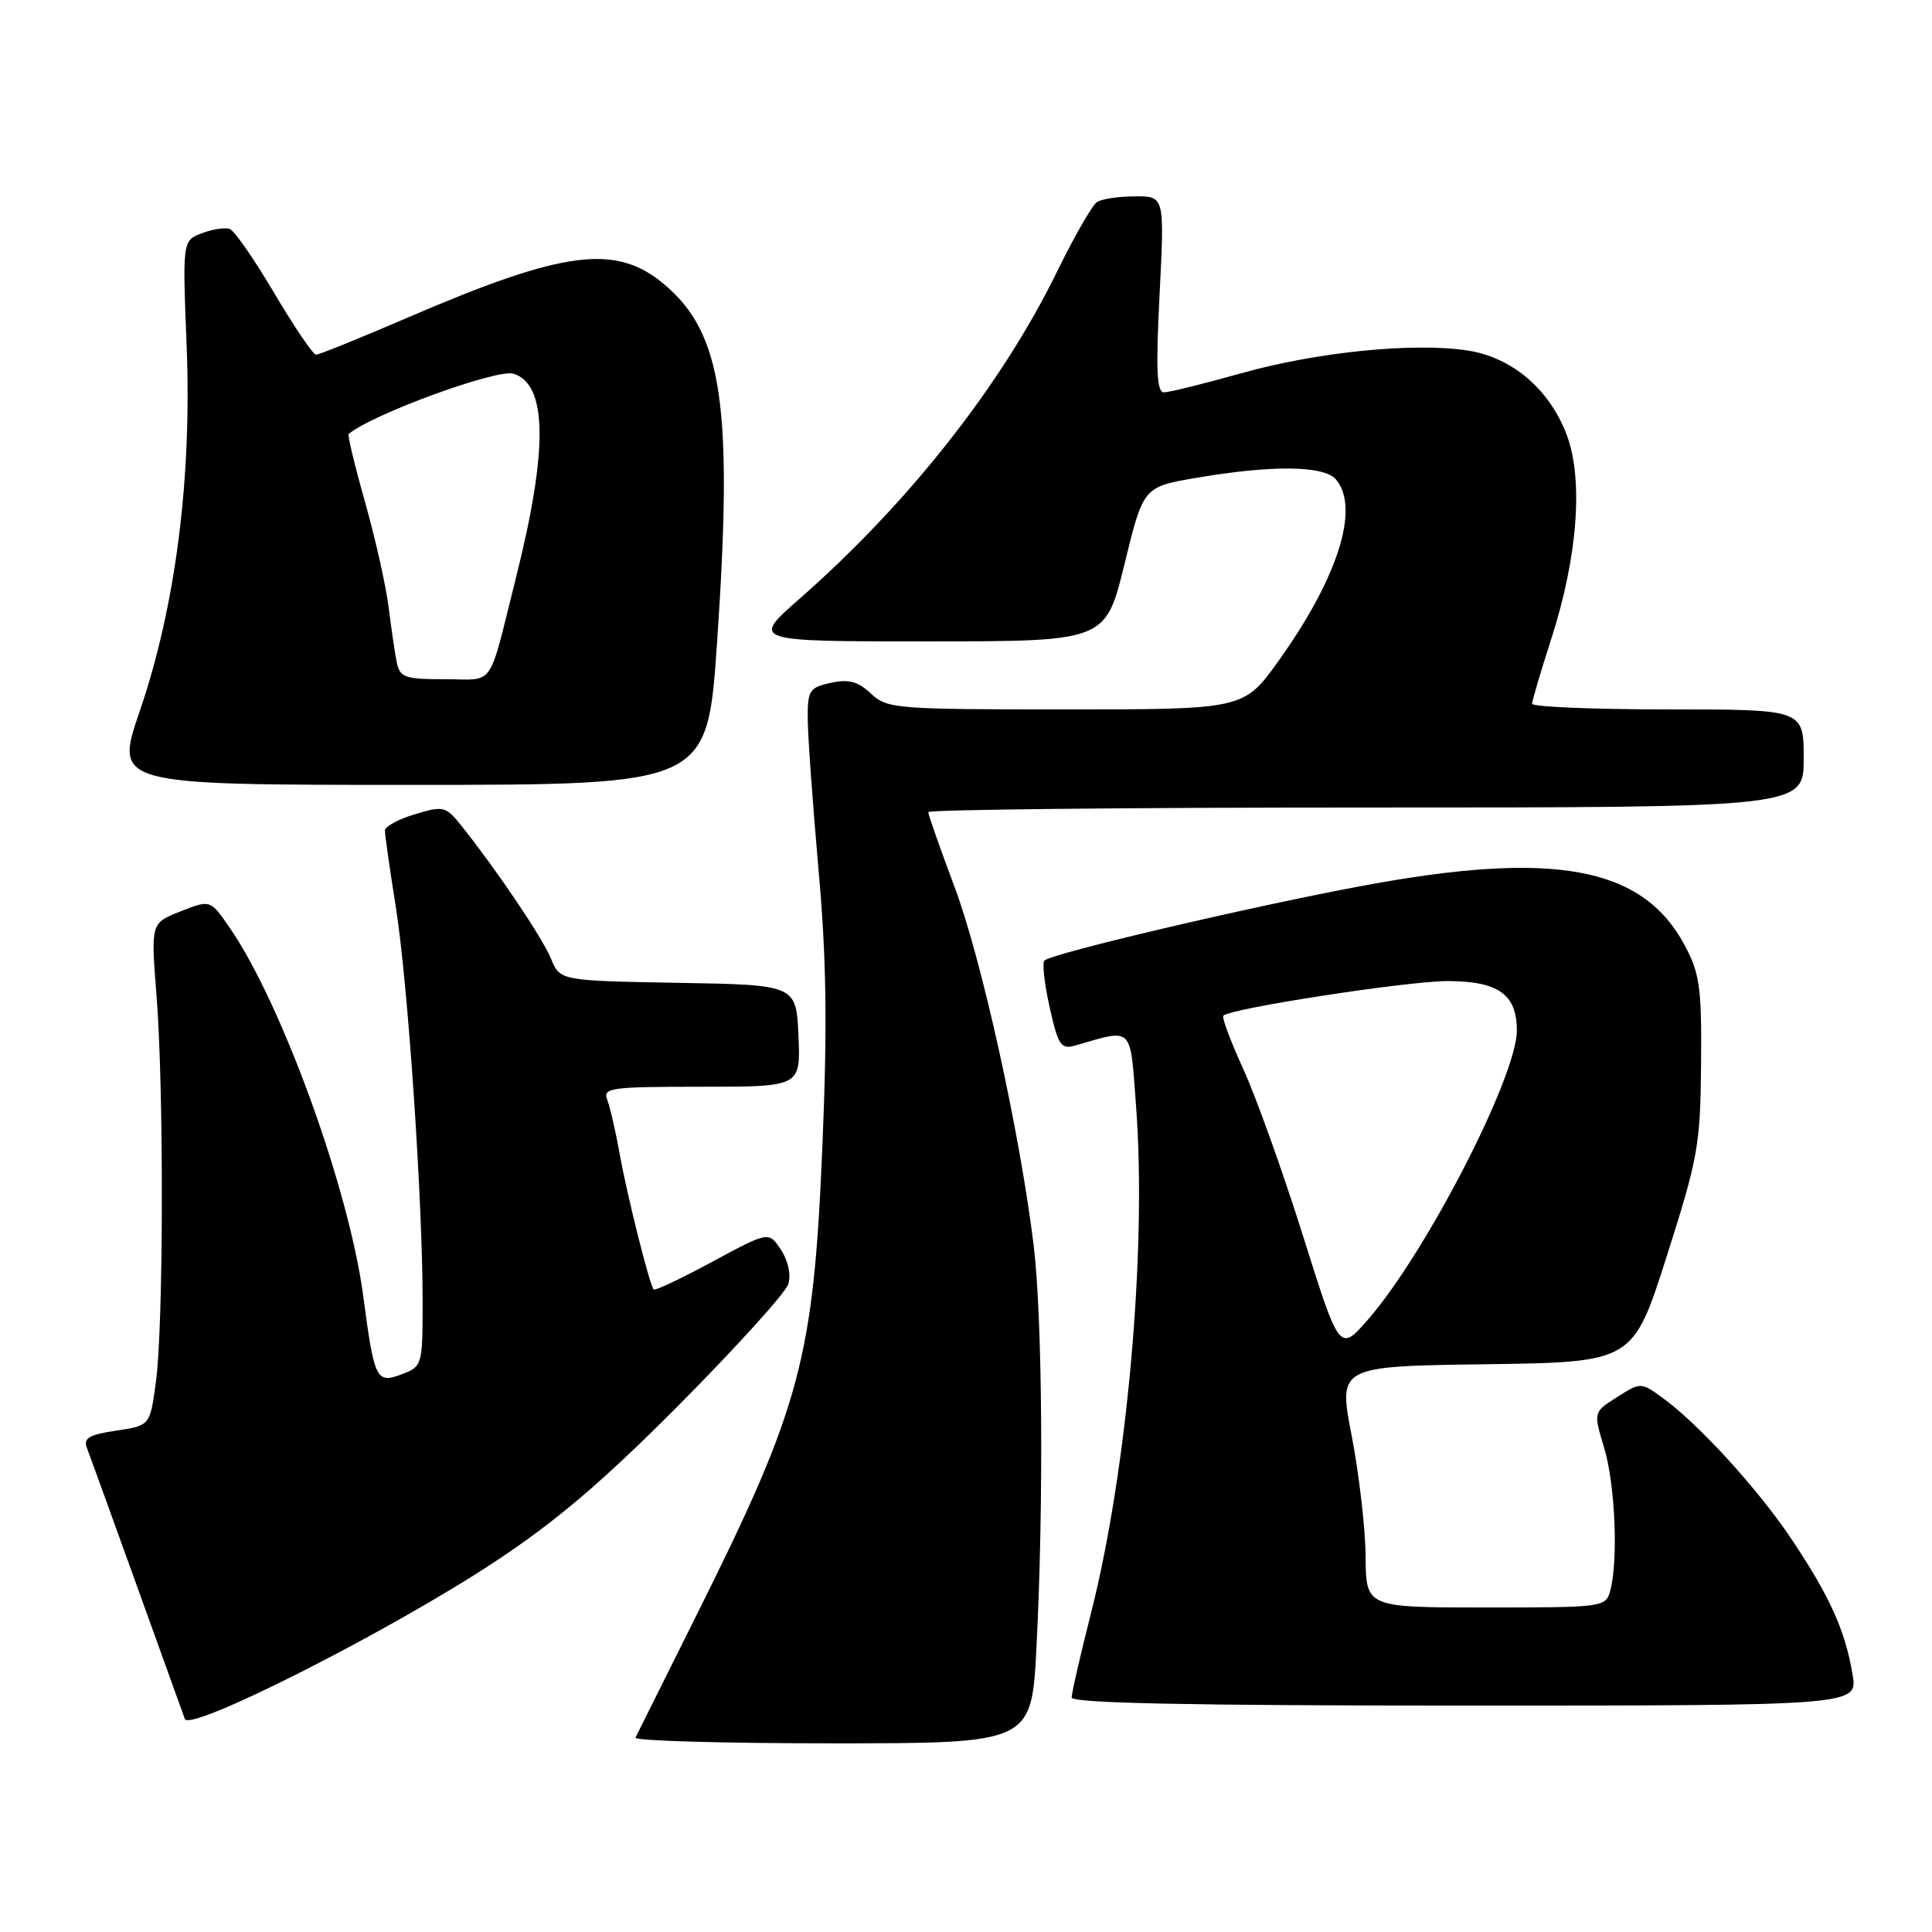 <?xml version="1.0" encoding="UTF-8" standalone="no"?>
<!DOCTYPE svg PUBLIC "-//W3C//DTD SVG 1.1//EN" "http://www.w3.org/Graphics/SVG/1.1/DTD/svg11.dtd" >
<svg xmlns="http://www.w3.org/2000/svg" xmlns:xlink="http://www.w3.org/1999/xlink" version="1.1" viewBox="0 0 256 256">
 <g >
 <path fill="currentColor"
d=" M 137.34 218.25 C 138.31 199.21 138.13 174.54 136.96 164.97 C 135.11 149.93 130.07 127.09 126.49 117.54 C 124.57 112.41 123.00 107.95 123.00 107.61 C 123.00 107.28 149.10 107.00 181.00 107.00 C 239.00 107.00 239.00 107.00 239.00 100.50 C 239.00 94.00 239.00 94.00 221.00 94.00 C 211.10 94.00 203.01 93.66 203.01 93.25 C 203.02 92.84 204.18 88.90 205.60 84.50 C 209.07 73.70 209.82 63.44 207.58 57.57 C 205.26 51.50 200.31 47.32 194.38 46.43 C 187.23 45.36 174.52 46.64 164.50 49.45 C 159.55 50.84 154.94 51.98 154.25 51.99 C 153.27 52.00 153.14 49.11 153.65 39.00 C 154.31 26.00 154.31 26.00 150.40 26.02 C 148.26 26.02 145.99 26.36 145.36 26.77 C 144.73 27.17 142.35 31.32 140.06 36.00 C 132.74 50.98 120.44 66.61 106.00 79.29 C 99.50 84.99 99.50 84.99 123.00 84.99 C 146.50 84.98 146.50 84.98 149.00 74.75 C 151.50 64.52 151.50 64.52 158.50 63.32 C 168.61 61.59 175.49 61.68 177.04 63.55 C 180.20 67.35 177.30 76.52 169.48 87.48 C 164.82 94.00 164.82 94.00 141.23 94.00 C 118.64 94.00 117.53 93.91 115.40 91.90 C 113.68 90.29 112.46 89.96 110.08 90.48 C 107.23 91.11 107.00 91.48 107.03 95.33 C 107.05 97.62 107.69 106.53 108.45 115.13 C 109.51 126.92 109.64 135.88 108.98 151.63 C 107.80 180.07 106.16 186.23 92.30 214.00 C 88.05 222.53 84.41 229.84 84.20 230.25 C 84.00 230.66 95.73 231.00 110.26 231.00 C 136.69 231.00 136.69 231.00 137.34 218.25 Z  M 65.57 206.94 C 73.73 201.56 79.96 196.24 90.15 185.98 C 97.65 178.41 104.09 171.30 104.45 170.16 C 104.84 168.93 104.45 167.09 103.49 165.62 C 101.87 163.15 101.87 163.15 94.38 167.19 C 90.27 169.41 86.77 171.07 86.61 170.86 C 86.04 170.15 83.10 158.40 82.13 153.00 C 81.59 149.97 80.84 146.71 80.47 145.75 C 79.84 144.14 80.82 144.00 92.94 144.00 C 106.09 144.00 106.09 144.00 105.80 137.25 C 105.50 130.50 105.50 130.50 89.86 130.23 C 74.22 129.95 74.22 129.95 73.01 127.03 C 71.85 124.23 65.98 115.51 61.24 109.54 C 59.06 106.81 58.80 106.74 54.99 107.89 C 52.79 108.54 51.00 109.52 51.00 110.05 C 51.00 110.58 51.65 115.18 52.46 120.26 C 54.06 130.43 56.00 159.06 56.00 172.49 C 56.00 180.84 55.94 181.07 53.33 182.06 C 49.85 183.39 49.62 182.93 48.13 171.73 C 46.24 157.48 37.30 132.85 30.39 122.86 C 27.87 119.21 27.87 119.21 23.93 120.76 C 19.98 122.31 19.98 122.31 20.74 131.91 C 21.72 144.28 21.67 175.84 20.65 183.20 C 19.87 188.90 19.87 188.90 15.37 189.57 C 11.77 190.11 11.01 190.57 11.52 191.87 C 11.87 192.77 14.82 200.93 18.09 210.00 C 21.35 219.07 24.23 227.07 24.49 227.77 C 25.14 229.56 51.78 216.06 65.57 206.94 Z  M 245.47 221.85 C 244.49 216.02 242.45 211.51 237.39 203.95 C 232.85 197.18 224.90 188.49 220.12 185.09 C 217.42 183.16 217.37 183.16 214.26 185.13 C 211.13 187.11 211.13 187.11 212.55 191.81 C 214.01 196.61 214.45 206.73 213.37 210.75 C 212.78 212.96 212.51 213.00 196.88 213.00 C 181.00 213.00 181.00 213.00 180.95 206.25 C 180.92 202.54 180.09 195.35 179.11 190.27 C 177.32 181.04 177.32 181.04 196.84 180.77 C 216.37 180.50 216.37 180.50 220.84 166.50 C 225.00 153.45 225.31 151.72 225.40 141.00 C 225.49 130.85 225.23 129.00 223.23 125.25 C 217.65 114.80 205.89 112.64 180.46 117.39 C 165.59 120.16 139.33 126.33 138.39 127.28 C 138.08 127.59 138.39 130.39 139.09 133.49 C 140.20 138.49 140.59 139.07 142.42 138.55 C 150.26 136.30 149.72 135.76 150.54 146.65 C 151.96 165.62 149.37 194.80 144.58 213.68 C 143.16 219.28 142.00 224.34 142.00 224.93 C 142.00 225.68 157.79 226.00 194.09 226.00 C 246.18 226.00 246.18 226.00 245.47 221.85 Z  M 95.01 85.20 C 97.16 53.83 95.74 44.17 88.01 37.67 C 81.60 32.27 74.74 33.16 54.05 42.07 C 47.76 44.78 42.28 47.00 41.88 47.00 C 41.49 47.00 39.01 43.35 36.37 38.89 C 33.74 34.43 31.08 30.58 30.46 30.35 C 29.85 30.11 28.18 30.36 26.76 30.90 C 24.18 31.88 24.18 31.88 24.73 45.80 C 25.43 63.44 23.26 80.38 18.51 94.25 C 15.18 104.00 15.18 104.00 54.45 104.00 C 93.72 104.00 93.72 104.00 95.01 85.20 Z  M 172.68 163.83 C 170.03 155.40 166.47 145.46 164.78 141.74 C 163.08 138.02 161.87 134.80 162.10 134.58 C 163.09 133.61 186.49 130.00 191.80 130.00 C 198.54 130.00 201.01 131.76 200.99 136.58 C 200.96 142.70 188.93 166.06 181.28 174.83 C 177.50 179.16 177.50 179.16 172.68 163.83 Z  M 52.57 87.75 C 52.32 86.51 51.84 83.25 51.50 80.50 C 51.17 77.75 49.77 71.51 48.40 66.63 C 47.02 61.76 46.03 57.65 46.20 57.51 C 49.23 54.92 65.88 48.83 68.05 49.52 C 72.53 50.94 72.64 59.53 68.38 76.50 C 64.61 91.54 65.68 90.00 58.98 90.00 C 53.62 90.00 52.99 89.78 52.57 87.75 Z "/>
</g>
</svg>